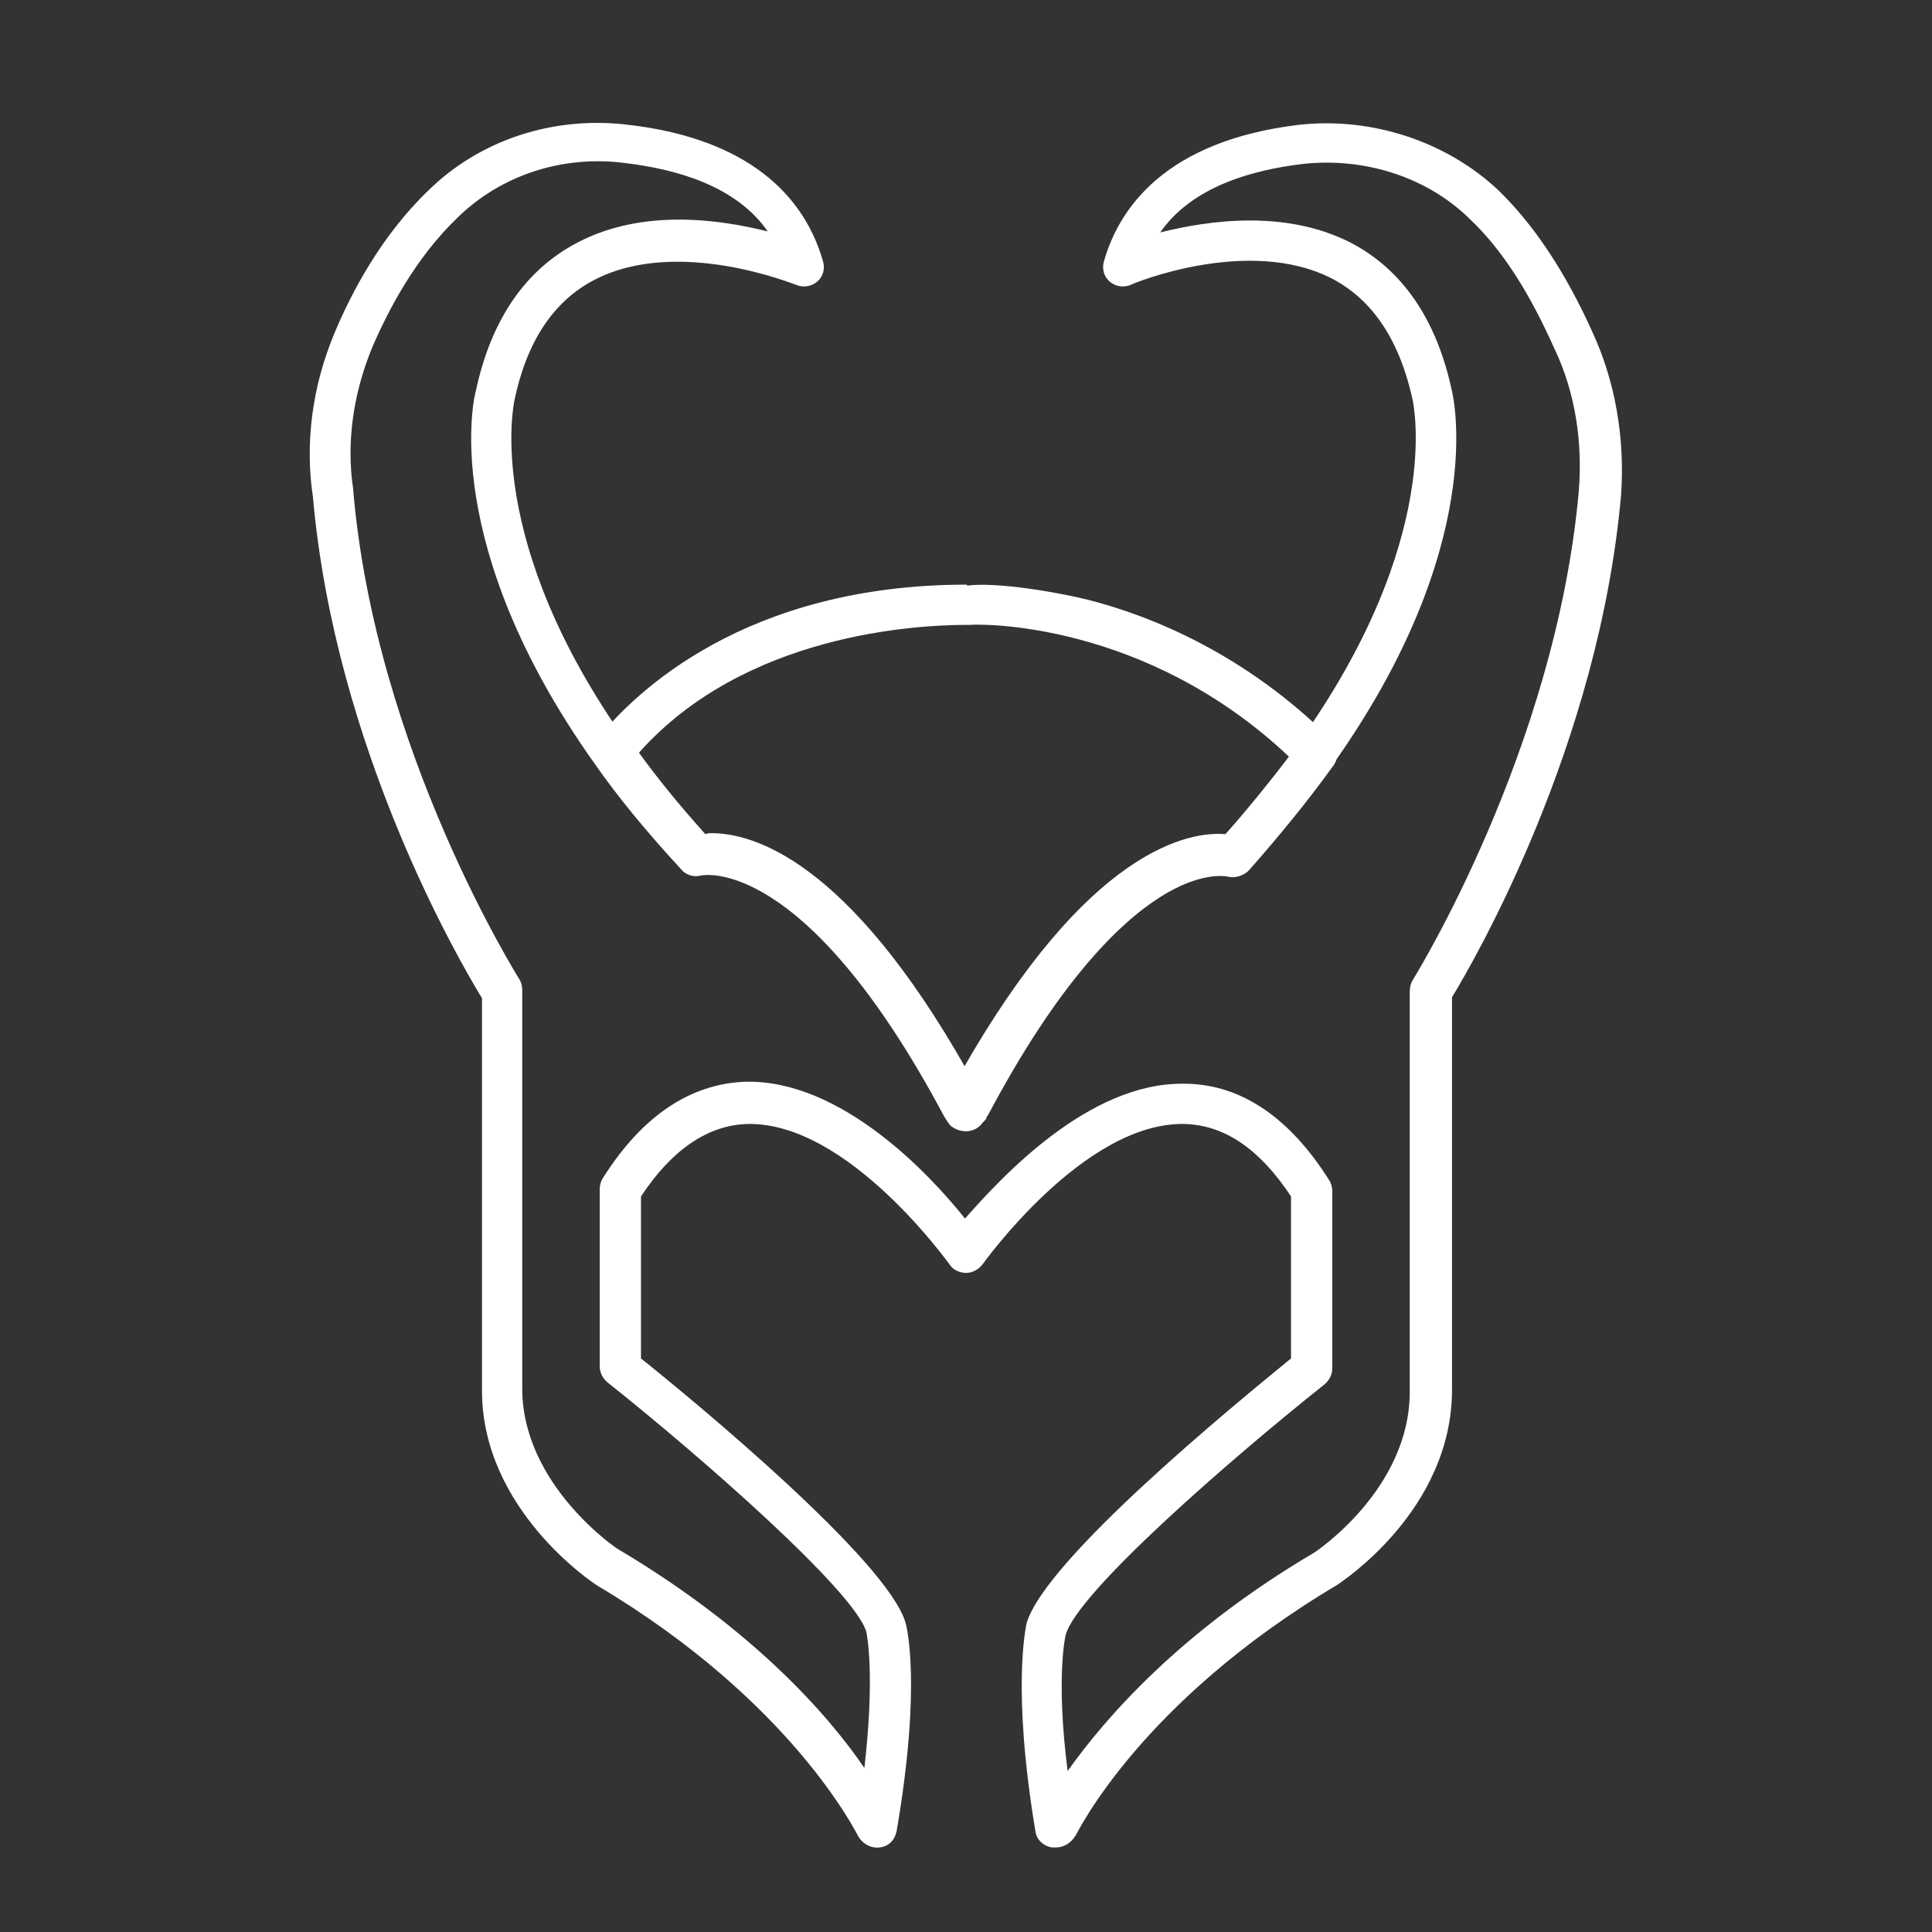 <?xml version="1.0" encoding="utf-8"?>
<!-- Generator: Adobe Illustrator 27.6.1, SVG Export Plug-In . SVG Version: 6.00 Build 0)  -->
<svg version="1.1" id="Security_Networking" xmlns="http://www.w3.org/2000/svg" xmlns:xlink="http://www.w3.org/1999/xlink"
	 x="0px" y="0px" viewBox="0 0 192 192" style="enable-background:new 0 0 192 192;" xml:space="preserve">
<rect x="0" y="0" width="192" height="192" fill="#333333" stroke="none"/>
<style type="text/css">
	.st0{fill:#FFFFFF;}
</style>
<path class="st0" d="M104.9,183.6c-0.1,0-0.2,0-0.3,0c-0.9-0.1-1.6-0.8-1.7-1.6c-2.4-14.4-0.9-20.4-0.9-20.6
	c1.7-6.3,20.8-21.9,26.3-26.4v-16.1c-3.1-4.7-6.6-7.1-10.6-7.2c-10-0.2-20,13.9-20.1,14c-0.4,0.5-1,0.8-1.6,0.8s-1.3-0.3-1.6-0.8
	c-0.1-0.1-10.1-14.2-20.1-14c-3.9,0.1-7.5,2.5-10.6,7.2v16.1c5.5,4.4,24.6,20.2,26.3,26.3c0.1,0.3,1.6,6.2-0.9,20.7
	c-0.2,0.9-0.8,1.5-1.7,1.6s-1.7-0.4-2.1-1.1c-0.1-0.1-6.4-13.3-25.9-24.9c-0.5-0.3-11.5-7.6-11.5-19.4v-39
	c-2.2-3.6-14.6-24.8-16.8-49.8c-0.8-5.3-0.1-10.9,2.1-16.2c1.7-4.1,4.7-9.8,9.4-14.3c5.1-5,12.4-7.4,19.8-6.5
	c10.5,1.2,17.2,5.9,19.4,13.6c0.2,0.7,0,1.5-0.6,2c-0.6,0.5-1.4,0.6-2.1,0.3c-0.1,0-11.7-4.8-20-0.5c-4.1,2.1-6.8,6.2-8,12.1
	c0,0.2-3.1,13.8,11.2,33.9c2,2.9,4.5,6,7.5,9.3c3.6-0.3,13.5,1.4,25.8,23.3C108.2,84.3,118,82.7,121.7,83c3-3.3,5.4-6.3,7.3-9.1
	c14.6-20.4,11.4-33.9,11.4-34.1c-1.3-6-4-10-8-12.1c-8.3-4.3-19.9,0.5-20,0.6c-0.7,0.3-1.5,0.2-2.1-0.3c-0.6-0.5-0.8-1.3-0.6-2
	c1.5-5.3,6.1-12,19.4-13.6c7.3-0.8,14.7,1.7,19.8,6.5c3.6,3.5,6.7,8.2,9.4,14.2c2.2,4.8,3.2,10.4,2.8,16.1v0
	c-2.2,24.9-14.6,46.3-16.8,49.9v39c0,12-11,19.1-11.4,19.4c-19.7,11.7-25.9,24.8-26,24.9C106.4,183.2,105.7,183.6,104.9,183.6
	L104.9,183.6z M117.6,107.7c0.1,0,0.2,0,0.3,0c5.5,0.1,10.3,3.4,14.2,9.6c0.2,0.3,0.3,0.7,0.3,1.1v17.6c0,0.6-0.3,1.2-0.8,1.6
	c-9.3,7.4-24.6,20.7-25.7,24.9c0,0-1,4.1,0.2,13.5c3.7-5.2,11.1-13.8,24.5-21.7c0,0,9.5-6.2,9.5-16V98.5c0-0.4,0.1-0.8,0.3-1.1
	c0.1-0.2,14.2-22.8,16.5-48.6c0.4-5-0.4-9.9-2.4-14.1c-2.5-5.6-5.2-9.9-8.5-13c-4.2-4.1-10.4-6.1-16.6-5.4
	c-4.9,0.6-10.9,2.2-14.1,6.8c4.8-1.2,12.4-2.3,18.9,1c5.2,2.7,8.6,7.7,10.1,14.8c0.1,0.5,3.7,15.3-12,37.3
	c-2.1,3.1-4.9,6.5-8.3,10.3c-0.5,0.6-1.3,0.8-2.1,0.6c-0.1,0-10.1-2.2-23.9,23.8c-0.1,0.1-0.2,0.3-0.2,0.4c-0.3,0.6-0.8,1-1.5,1.1
	c-0.6,0.1-1.3-0.1-1.8-0.5c-0.3-0.3-0.5-0.7-0.7-1C79.9,84.8,69.8,87,69.7,87c-0.7,0.2-1.5,0-2-0.6c-3.5-3.8-6.3-7.2-8.6-10.5
	c-15.5-21.8-12-36.5-11.8-37.1c1.5-7,4.9-12,10.1-14.7c6.5-3.4,14.1-2.3,18.9-1.1c-3.2-4.6-9.2-6.2-14.2-6.8
	c-6.2-0.8-12.3,1.2-16.6,5.4c-4.2,4-6.9,9.2-8.5,12.9c-1.9,4.6-2.6,9.5-1.9,14.1c0,0,0,0.1,0,0.1c2.2,25.9,16.4,48.4,16.5,48.6
	c0.2,0.3,0.3,0.7,0.3,1.1v39.6c0,9.6,9.5,16,9.6,16c13.3,7.9,20.8,16.4,24.4,21.7c1.1-9.5,0.2-13.5,0.2-13.5
	c-1.1-4-16.4-17.4-25.7-24.8c-0.5-0.4-0.8-1-0.8-1.6v-17.6c0-0.4,0.1-0.8,0.3-1.1c3.9-6.2,8.7-9.4,14.2-9.6
	c9.5-0.2,18.3,9.2,21.8,13.6C99.6,116.9,108.2,107.6,117.6,107.7L117.6,107.7z M158.9,49L158.9,49L158.9,49z"/>
<path class="st0" d="M96,112.3L96,112.3c-0.8,0-1.5-0.4-1.8-1.1c-0.1-0.2-0.2-0.3-0.3-0.5c-13.9-26-24-23.8-24-23.8
	c-0.7,0.2-1.5,0-2-0.6c-3.5-3.8-6.3-7.2-8.6-10.5c-0.5-0.7-0.5-1.7,0.1-2.4c3.7-4.6,14.7-15.3,36.7-15.3v0.1c3-0.4,9.2,0.7,12,1.4
	c6.3,1.6,15.7,5.4,24.2,13.9c0.7,0.7,0.8,1.8,0.2,2.6c-2.6,3.6-5.4,7-8.3,10.3c-0.5,0.6-1.3,0.8-2.1,0.6c-0.1,0-10.1-2.2-23.9,23.8
	c-0.1,0.1-0.2,0.3-0.2,0.4C97.5,111.8,96.8,112.3,96,112.3L96,112.3z M70.7,82.8c4.1,0,13.5,2.6,25.3,23.4
	c12.4-22,22.2-23.6,25.8-23.3c2.2-2.5,4.3-5.1,6.3-7.7C113.8,61.7,97.4,62,96.4,62.1c-0.1,0-0.2,0-0.3,0c-5.1,0-22.1,0.9-32.6,12.7
	c1.8,2.5,4,5.2,6.6,8.1C70.3,82.8,70.5,82.8,70.7,82.8L70.7,82.8z"/>
</svg>
